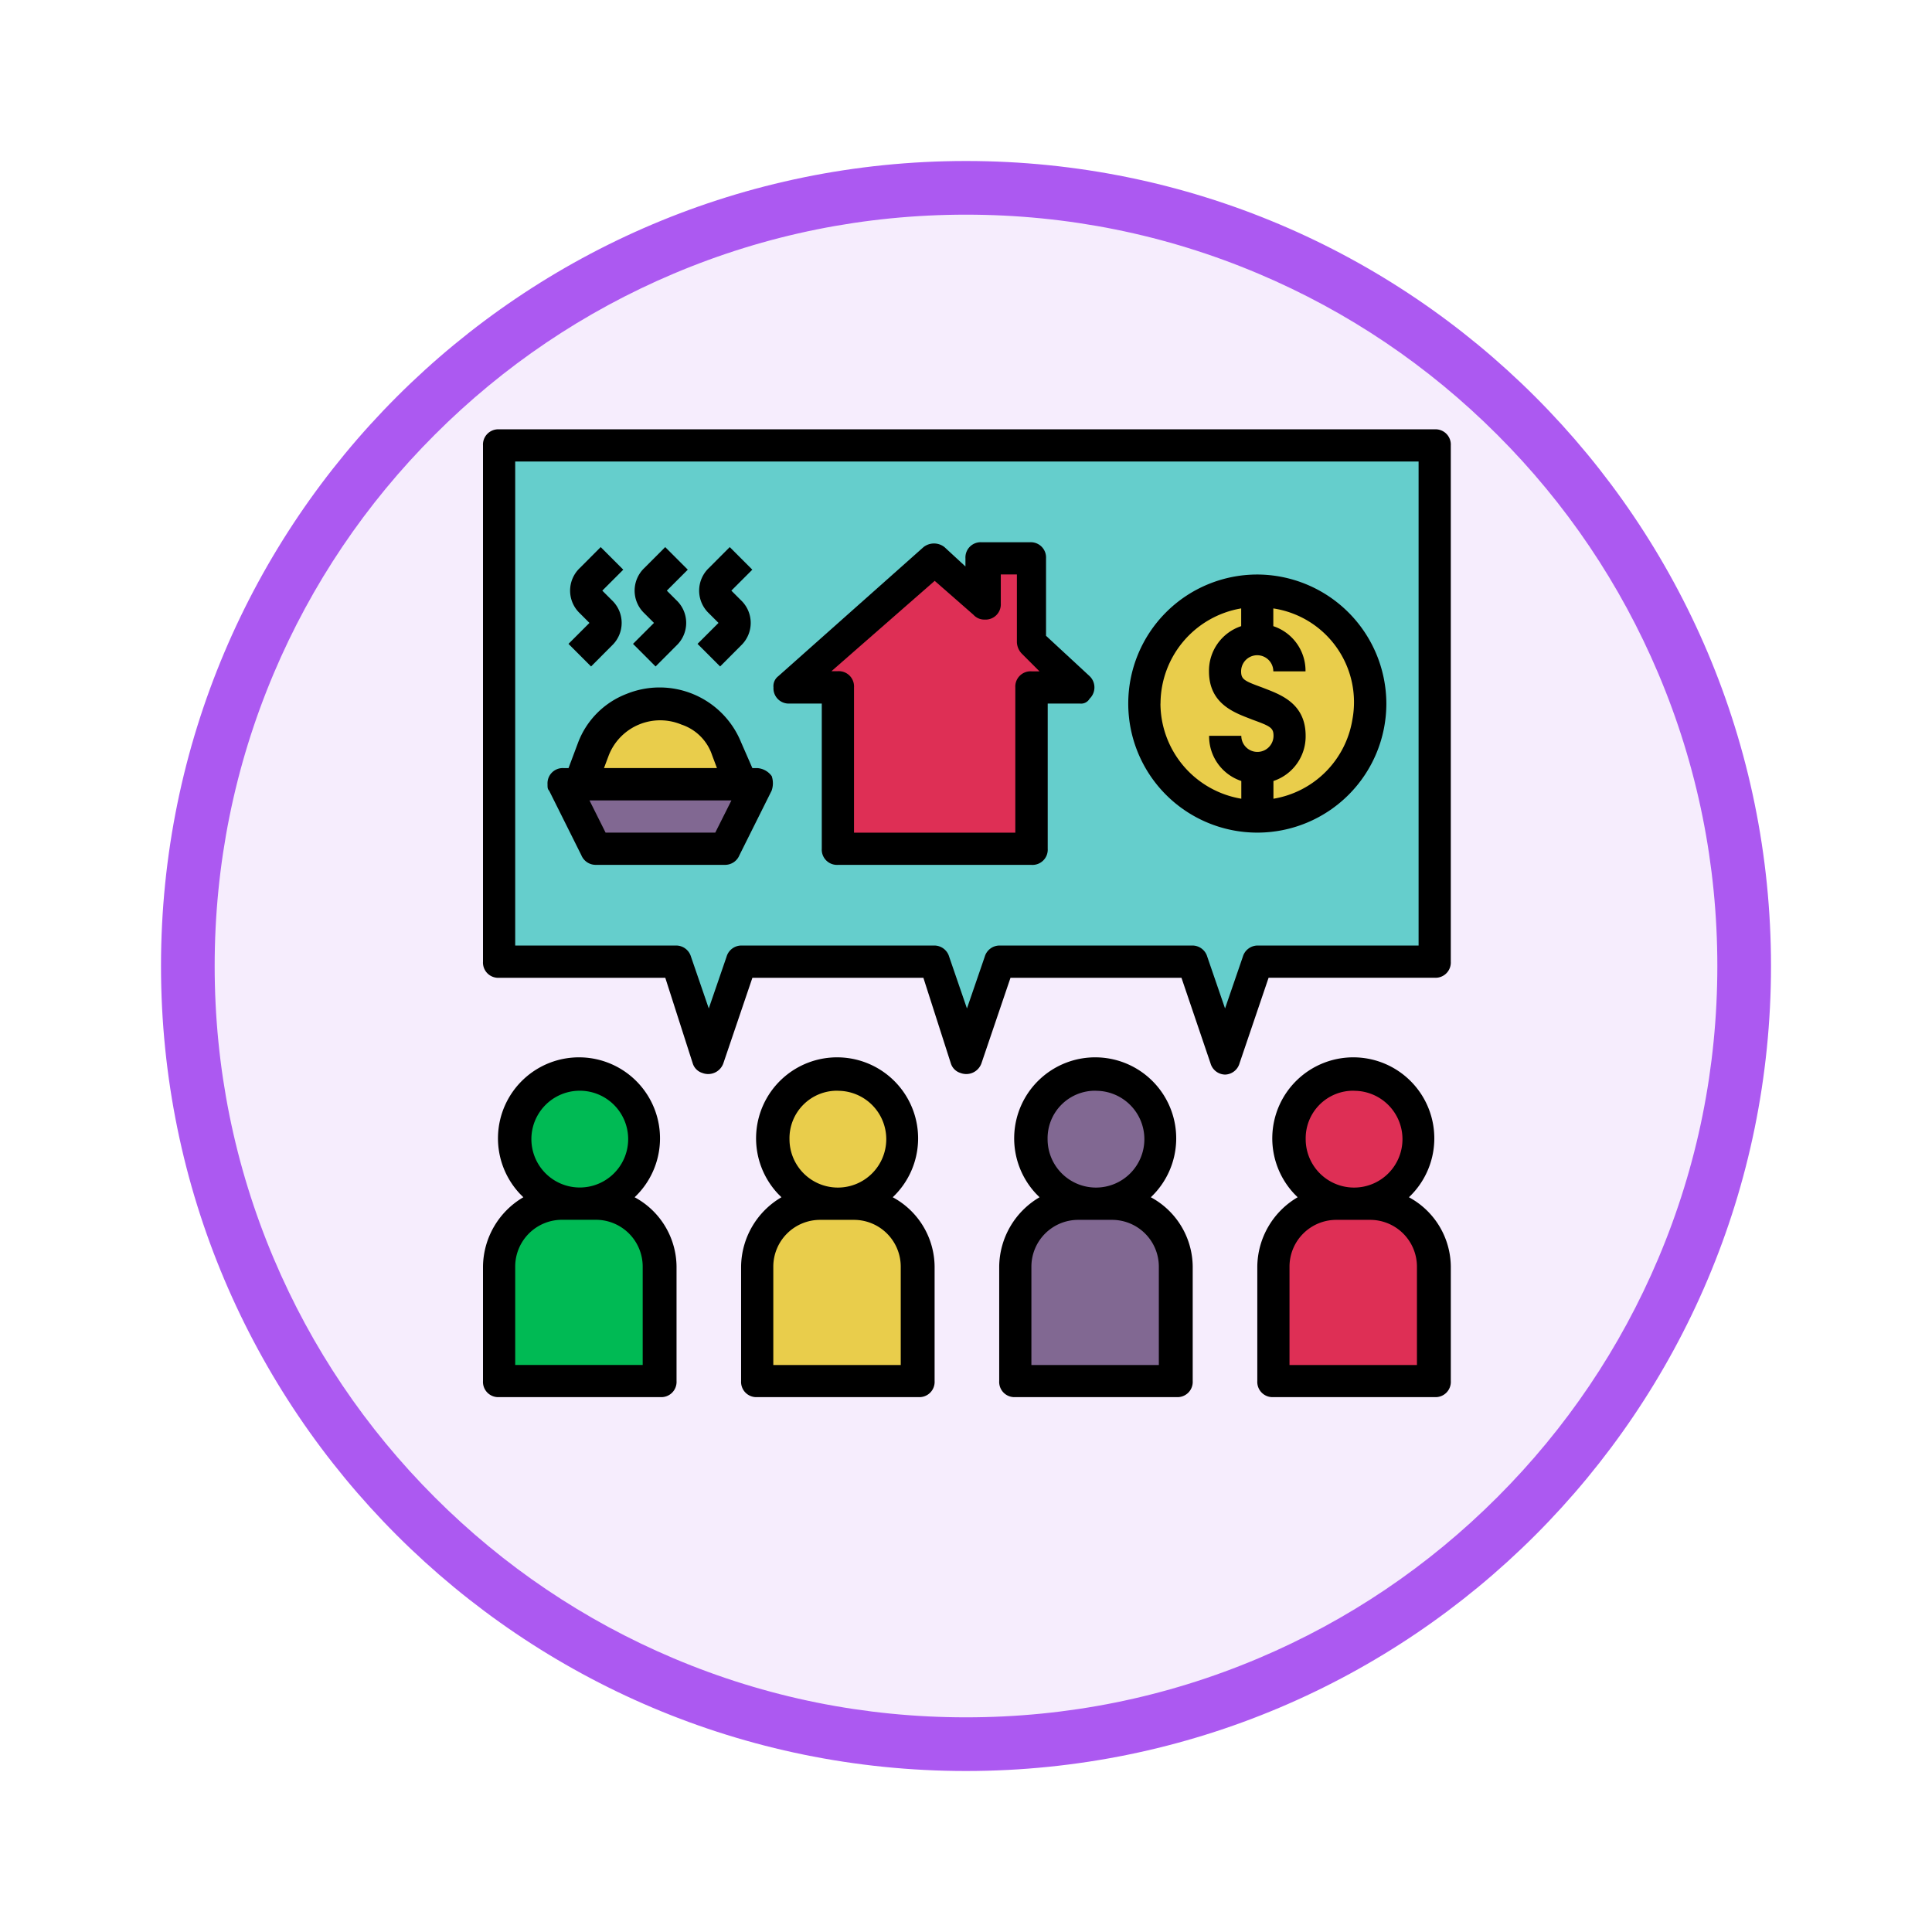 <svg xmlns="http://www.w3.org/2000/svg" xmlns:xlink="http://www.w3.org/1999/xlink" width="108" height="108" viewBox="0 0 108 108">
  <defs>
    <filter id="Trazado_982547" x="0" y="0" width="108" height="108" filterUnits="userSpaceOnUse">
      <feOffset dy="3" input="SourceAlpha"/>
      <feGaussianBlur stdDeviation="3" result="blur"/>
      <feFlood flood-opacity="0.161"/>
      <feComposite operator="in" in2="blur"/>
      <feComposite in="SourceGraphic"/>
    </filter>
  </defs>
  <g id="Grupo_1162654" data-name="Grupo 1162654" transform="translate(-903 -2865)">
    <g id="Grupo_1162008" data-name="Grupo 1162008" transform="translate(0 -573)">
      <g id="Grupo_1160643" data-name="Grupo 1160643" transform="translate(0 2554)">
        <g id="Grupo_1149837" data-name="Grupo 1149837" transform="translate(0 -3975)">
          <g id="Grupo_1149675" data-name="Grupo 1149675" transform="translate(157 -2821)">
            <g id="Grupo_1148534" data-name="Grupo 1148534" transform="translate(156 4253)">
              <g id="Grupo_1147066" data-name="Grupo 1147066" transform="translate(-26 -556)">
                <g transform="matrix(1, 0, 0, 1, 616, 3983)" filter="url(#Trazado_982547)">
                  <g id="Trazado_982547-2" data-name="Trazado 982547" transform="translate(9 6)" fill="#f6edfd">
                    <path d="M 45 88.5 C 39.127 88.5 33.43 87.35 28.068 85.082 C 22.889 82.891 18.236 79.755 14.241 75.759 C 10.245 71.764 7.109 67.111 4.918 61.932 C 2.65 56.57 1.5 50.873 1.5 45 C 1.5 39.127 2.65 33.43 4.918 28.068 C 7.109 22.889 10.245 18.236 14.241 14.241 C 18.236 10.245 22.889 7.109 28.068 4.918 C 33.43 2.65 39.127 1.5 45 1.5 C 50.873 1.5 56.57 2.65 61.932 4.918 C 67.111 7.109 71.764 10.245 75.759 14.241 C 79.755 18.236 82.891 22.889 85.082 28.068 C 87.35 33.43 88.5 39.127 88.5 45 C 88.5 50.873 87.35 56.57 85.082 61.932 C 82.891 67.111 79.755 71.764 75.759 75.759 C 71.764 79.755 67.111 82.891 61.932 85.082 C 56.57 87.35 50.873 88.5 45 88.5 Z" stroke="none"/>
                    <path d="M 45 3 C 39.329 3 33.829 4.11 28.653 6.299 C 23.652 8.415 19.16 11.443 15.302 15.302 C 11.443 19.16 8.415 23.652 6.299 28.653 C 4.11 33.829 3 39.329 3 45 C 3 50.671 4.11 56.171 6.299 61.347 C 8.415 66.348 11.443 70.84 15.302 74.698 C 19.16 78.557 23.652 81.585 28.653 83.701 C 33.829 85.89 39.329 87 45 87 C 50.671 87 56.171 85.89 61.347 83.701 C 66.348 81.585 70.84 78.557 74.698 74.698 C 78.557 70.84 81.585 66.348 83.701 61.347 C 85.89 56.171 87 50.671 87 45 C 87 39.329 85.89 33.829 83.701 28.653 C 81.585 23.652 78.557 19.16 74.698 15.302 C 70.84 11.443 66.348 8.415 61.347 6.299 C 56.171 4.11 50.671 3 45 3 M 45 0 C 69.853 0 90 20.147 90 45 C 90 69.853 69.853 90 45 90 C 20.147 90 0 69.853 0 45 C 0 20.147 20.147 0 45 0 Z" stroke="none" fill="#ac59f1"/>
                  </g>
                </g>
              </g>
            </g>
          </g>
        </g>
      </g>
    </g>
    <g id="demanda" transform="translate(930 2889)">
      <path id="Trazado_996729" data-name="Trazado 996729" d="M60.3,36.856H50.382l-1.8,5.41-1.8-5.41H35.954l-1.8,5.41-1.8-5.41H21.526l-1.8,5.41-1.8-5.41H8V8H60.3Z" transform="translate(-7.098 -7.098)" fill="#65cecc"/>
      <circle id="Elipse_12405" data-name="Elipse 12405" cx="6" cy="6" r="6" transform="translate(37 9.104)" fill="#e9cd4b"/>
      <g id="Grupo_1162650" data-name="Grupo 1162650" transform="translate(0.902 35.805)">
        <circle id="Elipse_12406" data-name="Elipse 12406" cx="3.5" cy="3.5" r="3.5" transform="translate(1.098 0.3)" fill="#00ba54"/>
        <path id="Trazado_996730" data-name="Trazado 996730" d="M11.517,384H13.41a3.521,3.521,0,0,1,3.517,3.517v6.4H8v-6.4A3.581,3.581,0,0,1,11.517,384Z" transform="translate(-8 -376.521)" fill="#00ba54"/>
      </g>
      <g id="Grupo_1162651" data-name="Grupo 1162651" transform="translate(15.33 35.805)">
        <circle id="Elipse_12407" data-name="Elipse 12407" cx="3.5" cy="3.5" r="3.5" transform="translate(0.67 0.3)" fill="#e9cd4b"/>
        <path id="Trazado_996731" data-name="Trazado 996731" d="M139.517,384h1.894a3.521,3.521,0,0,1,3.517,3.517h0v6.4H136v-6.4A3.581,3.581,0,0,1,139.517,384Z" transform="translate(-136 -376.521)" fill="#e9cd4b"/>
      </g>
      <g id="Grupo_1162652" data-name="Grupo 1162652" transform="translate(29.757 35.805)">
        <circle id="Elipse_12408" data-name="Elipse 12408" cx="3.5" cy="3.5" r="3.5" transform="translate(1.243 0.3)" fill="#816892"/>
        <path id="Trazado_996732" data-name="Trazado 996732" d="M267.517,384h1.894a3.521,3.521,0,0,1,3.517,3.517h0v6.4H264v-6.4A3.581,3.581,0,0,1,267.517,384Z" transform="translate(-264 -376.521)" fill="#816892"/>
      </g>
      <g id="Grupo_1162653" data-name="Grupo 1162653" transform="translate(17.133 7.214)">
        <ellipse id="Elipse_12409" data-name="Elipse 12409" cx="4" cy="3.5" rx="4" ry="3.5" transform="translate(27.867 28.891)" fill="#de2f55"/>
        <path id="Trazado_996733" data-name="Trazado 996733" d="M395.517,384h1.894a3.521,3.521,0,0,1,3.517,3.517h0v6.4H392v-6.4A3.581,3.581,0,0,1,395.517,384Z" transform="translate(-364.948 -347.93)" fill="#de2f55"/>
        <path id="Trazado_996734" data-name="Trazado 996734" d="M165.526,68.689V64h-2.705v2.525L160.116,64,152,71.214h2.705v9.017h10.821V71.214h2.705Z" transform="translate(-152 -64)" fill="#de2f55"/>
      </g>
      <path id="Trazado_996735" data-name="Trazado 996735" d="M56.206,138.429a4.023,4.023,0,0,0-5.23-2.254,4.242,4.242,0,0,0-2.254,2.254L48,140.413h9.017Z" transform="translate(-42.59 -120.574)" fill="#e9cd4b"/>
      <path id="Trazado_996736" data-name="Trazado 996736" d="M40,176H50.821l-1.8,3.517H41.8Z" transform="translate(-35.491 -156.162)" fill="#816892"/>
      <path id="Trazado_996737" data-name="Trazado 996737" d="M8.476,319.3a4.529,4.529,0,1,0-6.4-.18l.18.18A4.547,4.547,0,0,0,0,323.173v6.4a.852.852,0,0,0,.9.9H9.919a.852.852,0,0,0,.9-.9v-6.4A4.446,4.446,0,0,0,8.476,319.3ZM5.41,313.345a2.705,2.705,0,1,1,0,5.41,2.705,2.705,0,1,1,0-5.41Zm3.607,15.33H1.8v-5.5a2.617,2.617,0,0,1,2.615-2.615H6.312a2.617,2.617,0,0,1,2.615,2.615v5.5Z" transform="translate(0 -276.373)"/>
      <path id="Trazado_996738" data-name="Trazado 996738" d="M136.476,319.3a4.529,4.529,0,1,0-6.4-.18l.18.18A4.547,4.547,0,0,0,128,323.173v6.4a.852.852,0,0,0,.9.9h9.017a.852.852,0,0,0,.9-.9v-6.4A4.446,4.446,0,0,0,136.476,319.3Zm-3.066-5.951a2.705,2.705,0,1,1-2.705,2.705A2.657,2.657,0,0,1,133.41,313.345Zm3.607,15.33H129.8v-5.5a2.617,2.617,0,0,1,2.615-2.615h1.894a2.617,2.617,0,0,1,2.615,2.615v5.5Z" transform="translate(-113.572 -276.373)"/>
      <path id="Trazado_996739" data-name="Trazado 996739" d="M264.476,319.3a4.529,4.529,0,1,0-6.4-.18l.18.18A4.547,4.547,0,0,0,256,323.173v6.4a.852.852,0,0,0,.9.9h9.017a.852.852,0,0,0,.9-.9v-6.4A4.446,4.446,0,0,0,264.476,319.3Zm-3.066-5.951a2.705,2.705,0,1,1-2.705,2.705A2.657,2.657,0,0,1,261.41,313.345Zm3.607,15.33H257.8v-5.5a2.617,2.617,0,0,1,2.615-2.615h1.894a2.617,2.617,0,0,1,2.615,2.615v5.5Z" transform="translate(-227.144 -276.373)"/>
      <path id="Trazado_996740" data-name="Trazado 996740" d="M392.476,319.3a4.529,4.529,0,1,0-6.4-.18l.18.18A4.547,4.547,0,0,0,384,323.173v6.4a.852.852,0,0,0,.9.9h9.017a.852.852,0,0,0,.9-.9v-6.4A4.446,4.446,0,0,0,392.476,319.3Zm-3.066-5.951a2.705,2.705,0,1,1-2.705,2.705A2.657,2.657,0,0,1,389.41,313.345Zm3.607,15.33H385.8v-5.5a2.617,2.617,0,0,1,2.615-2.615h1.894a2.617,2.617,0,0,1,2.615,2.615v5.5Z" transform="translate(-340.716 -276.373)"/>
      <path id="Trazado_996741" data-name="Trazado 996741" d="M41.48,36.07a.866.866,0,0,1-.812-.631l-1.623-4.779H29.487l-1.623,4.779a.9.9,0,0,1-1.172.541.813.813,0,0,1-.541-.541l-1.533-4.779H15.059l-1.623,4.779a.9.9,0,0,1-1.172.541.813.813,0,0,1-.541-.541L10.19,30.659H.9a.852.852,0,0,1-.9-.9V.9A.852.852,0,0,1,.9,0H53.2a.852.852,0,0,1,.9.9V29.757a.852.852,0,0,1-.9.9H43.915l-1.623,4.779A.866.866,0,0,1,41.48,36.07ZM28.856,28.856H39.677a.866.866,0,0,1,.812.631l.992,2.886.992-2.886a.866.866,0,0,1,.812-.631H52.3V1.8H1.8V28.856h9.017a.866.866,0,0,1,.812.631l.992,2.886.992-2.886a.866.866,0,0,1,.812-.631H25.249a.866.866,0,0,1,.812.631l.992,2.886.992-2.886A.866.866,0,0,1,28.856,28.856Z"/>
      <path id="Trazado_996742" data-name="Trazado 996742" d="M43.662,65.073,42.4,63.81l1.172-1.172-.541-.541a1.743,1.743,0,0,1,0-2.525h0L44.2,58.4l1.262,1.262-1.172,1.172.541.541a1.743,1.743,0,0,1,0,2.525Z" transform="translate(-37.621 -51.817)"/>
      <path id="Trazado_996743" data-name="Trazado 996743" d="M75.662,65.073,74.4,63.81l1.172-1.172-.541-.541a1.743,1.743,0,0,1,0-2.525h0L76.2,58.4l1.262,1.262-1.172,1.172.541.541a1.743,1.743,0,0,1,0,2.525Z" transform="translate(-66.014 -51.817)"/>
      <path id="Trazado_996744" data-name="Trazado 996744" d="M107.662,65.073,106.4,63.81l1.172-1.172-.541-.541a1.743,1.743,0,0,1,0-2.525h0L108.2,58.4l1.262,1.262-1.172,1.172.541.541a1.743,1.743,0,0,1,0,2.525Z" transform="translate(-94.407 -51.817)"/>
      <path id="Trazado_996745" data-name="Trazado 996745" d="M158.428,74.035H147.607a.852.852,0,0,1-.9-.9V65.017h-1.8a.852.852,0,0,1-.9-.9.7.7,0,0,1,.271-.631l8.116-7.214a.946.946,0,0,1,1.172,0l1.172,1.082V56.9a.852.852,0,0,1,.9-.9h2.705a.852.852,0,0,1,.9.9V61.23l2.435,2.254a.872.872,0,0,1,0,1.262.545.545,0,0,1-.541.271h-1.8v8.116A.852.852,0,0,1,158.428,74.035Zm-9.919-1.8h9.017V64.116a.852.852,0,0,1,.9-.9h.451l-.992-.992a.974.974,0,0,1-.271-.631V57.8h-.9v1.623a.852.852,0,0,1-.9.9.819.819,0,0,1-.631-.271l-2.164-1.894-5.771,5.05h.361a.852.852,0,0,1,.9.9Z" transform="translate(-127.769 -49.688)"/>
      <path id="Trazado_996746" data-name="Trazado 996746" d="M327.214,72a7.214,7.214,0,1,0,7.214,7.214A7.235,7.235,0,0,0,327.214,72Zm-5.41,7.214a5.413,5.413,0,0,1,4.509-5.32v.992a2.627,2.627,0,0,0-1.8,2.525c0,1.894,1.533,2.345,2.435,2.705.992.361,1.172.451,1.172.9a.9.9,0,1,1-1.8,0h-1.8a2.627,2.627,0,0,0,1.8,2.525v.992A5.413,5.413,0,0,1,321.8,79.214Zm6.312,5.32v-.992a2.627,2.627,0,0,0,1.8-2.525c0-1.894-1.533-2.345-2.435-2.705-.992-.361-1.172-.451-1.172-.9a.9.9,0,0,1,1.8,0h1.8a2.627,2.627,0,0,0-1.8-2.525v-.992a5.3,5.3,0,0,1,4.419,6.222A5.362,5.362,0,0,1,328.116,84.534Z" transform="translate(-283.93 -63.884)"/>
      <path id="Trazado_996747" data-name="Trazado 996747" d="M44.534,133.033a1.076,1.076,0,0,0-.812-.451h-.271l-.631-1.443h0a4.917,4.917,0,0,0-6.4-2.705,4.7,4.7,0,0,0-2.705,2.705l-.541,1.443H32.9a.852.852,0,0,0-.9.9c0,.18,0,.271.09.361l1.8,3.607a.867.867,0,0,0,.812.541h7.214a.867.867,0,0,0,.812-.541l1.8-3.607A1.251,1.251,0,0,0,44.534,133.033Zm-9.108-1.172a3.088,3.088,0,0,1,4.058-1.713A2.7,2.7,0,0,1,41.2,131.86l.271.721H35.156Zm5.951,4.328H35.246l-.9-1.8H42.28Z" transform="translate(-28.393 -113.645)"/>
    </g>
  </g>
</svg>

